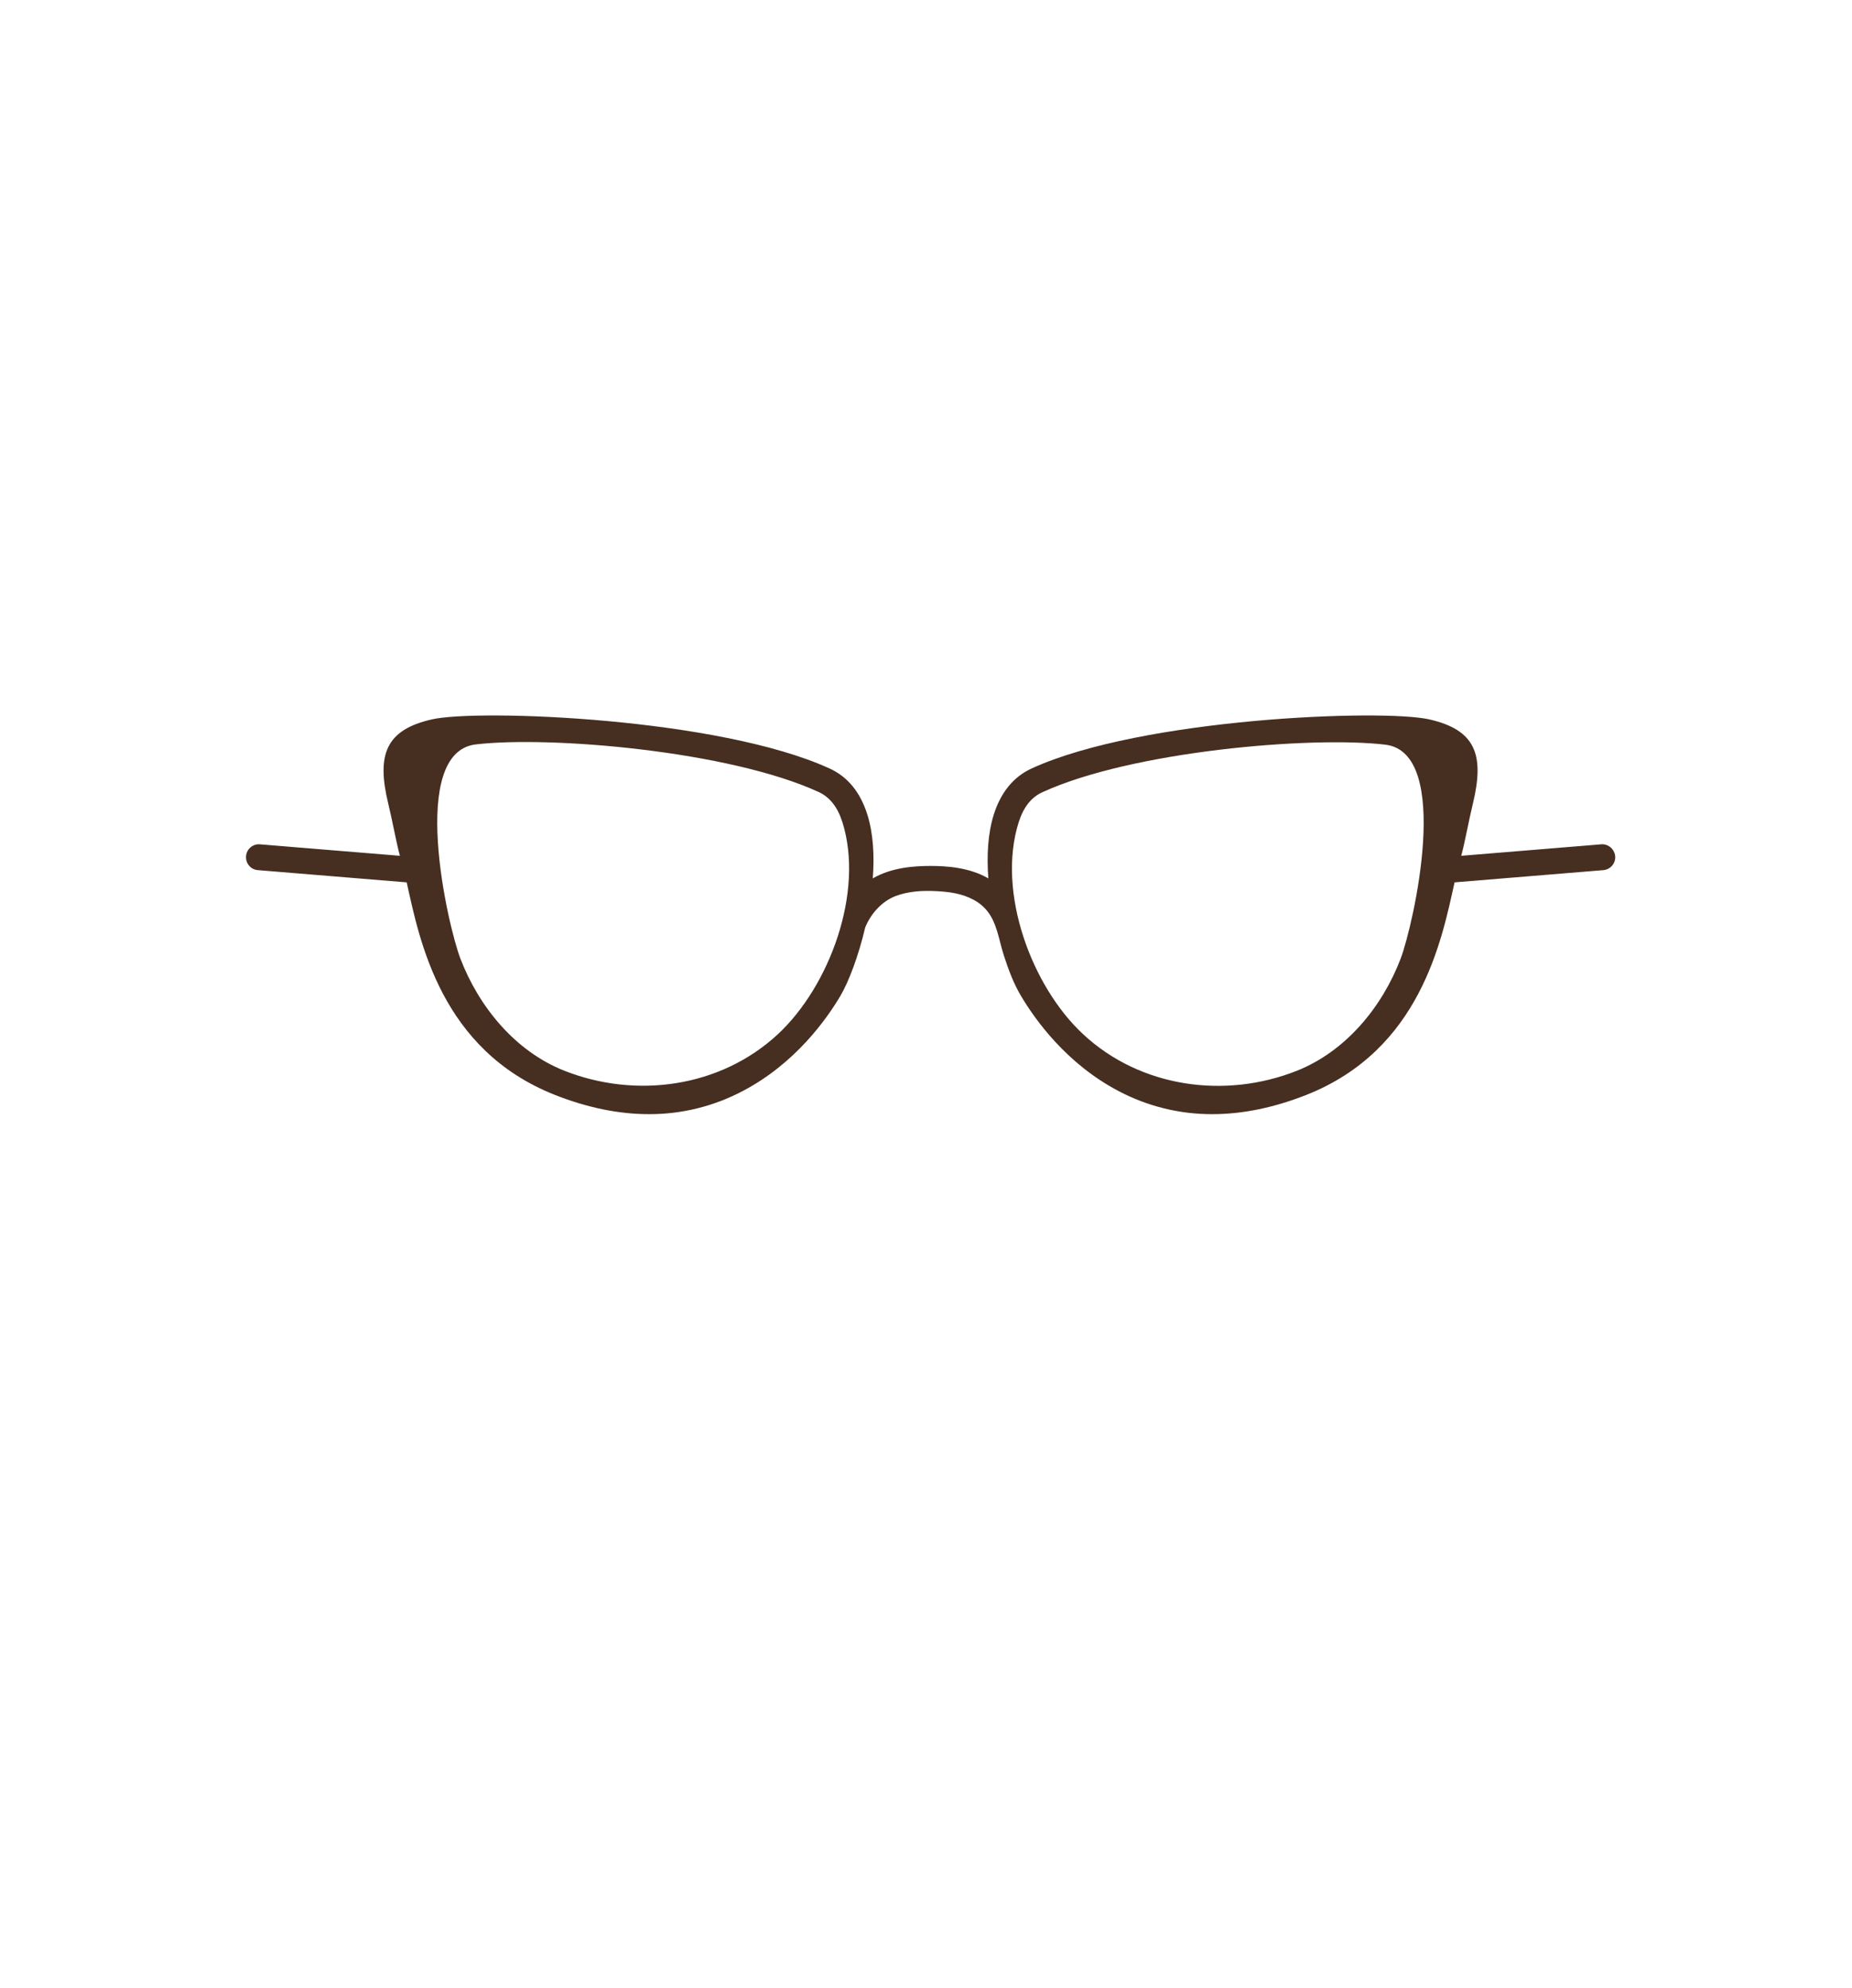 <?xml version="1.0" encoding="utf-8"?>
<!-- Generator: Adobe Illustrator 25.3.1, SVG Export Plug-In . SVG Version: 6.00 Build 0)  -->
<svg version="1.1" id="Capa_1" xmlns="http://www.w3.org/2000/svg" xmlns:xlink="http://www.w3.org/1999/xlink" x="0px" y="0px"
	 viewBox="0 0 1500 1610" style="enable-background:new 0 0 1500 1610;" xml:space="preserve">
<style type="text/css">
	.st0{fill:#462E21;}
	.st1{fill:none;}
</style>
<g>
	<g id="Capa_2_1_">
		<g id="glasses_SELECT_SHAPE">
			<g id="dark">
				<g id="_03-fashion">
					<path class="st0" d="M1296.8,683.7l-113.3,9.3c3-11,5.9-27.7,9.5-42.5c9.5-39.5,2-59.5-35.5-68c-37.7-8.5-232.6-1.2-322,39.8
						c-14.6,6.7-24.9,19.3-30.6,37.3c-4.8,15.3-5.8,33.3-4.4,51.7c-15.3-8.9-33.7-10.1-46.8-10.1s-31.6,1.2-46.8,10.1
						c1.4-18.3,0.4-36.4-4.4-51.7c-5.7-18.1-16-30.7-30.6-37.3c-89.4-41-284.2-48.3-322-39.8c-37.5,8.5-45,28.5-35.5,68
						c3.6,14.8,6.5,31.5,9.5,42.5l-113.3-9.3c-5.8-0.5-10.9,3.8-11.3,9.6c-0.5,5.8,3.8,10.9,9.6,11.3l0,0l120.5,9.9
						c10.5,47.5,27.8,135.6,120,172.1c26.4,10.4,51.8,15.6,76.2,15.6c26.5,0.1,52.7-6.4,76.1-18.8c42.3-22.2,67.7-57.9,79.1-77.2
						c6.7-11.5,14.5-32,20-55.3c4.9-11.9,14.1-21.2,24.3-25.2c10.4-4,22-4.7,33-4.1c10.6,0.5,21.1,1.9,30.6,7.1
						c3.8,2,7.2,4.7,10,7.9c8.9,10.2,10.3,24.7,14.4,37.2c3.6,11.1,7.7,22.3,13.7,32.4c11.4,19.3,36.8,55,79,77.2
						c23.4,12.4,49.6,18.9,76.1,18.8c24.4,0,49.8-5.2,76.2-15.6c92.2-36.5,109.5-124.6,120-172.1l120.5-9.9
						c5.8-0.5,10.1-5.6,9.6-11.3C1307.6,687.5,1302.5,683.2,1296.8,683.7L1296.8,683.7z M630,837.5C583.5,880.6,515.2,890,457,867
						c-39.7-15.7-69.2-51.7-84.2-91c-10.4-27.4-42.2-166.7,12.5-173.2c60-7.1,205.2,5.2,277.7,38.5c9.1,4.2,15.4,12.2,19.3,24.5
						C700.1,722.3,671.9,798.6,630,837.5z M1134.5,776.1c-14.9,39.2-44.4,75.2-84.2,91c-58.1,23-126.5,13.6-172.9-29.5
						c-42-38.9-70.1-115.2-52.4-171.6c3.9-12.3,10.2-20.4,19.3-24.5c72.5-33.3,217.7-45.6,277.7-38.5
						C1176.6,609.4,1144.8,748.7,1134.5,776.1L1134.5,776.1z"/>
				</g>
				<rect class="st1" width="1500" height="1610"/>
			</g>
		</g>
	</g>
</g>
</svg>
